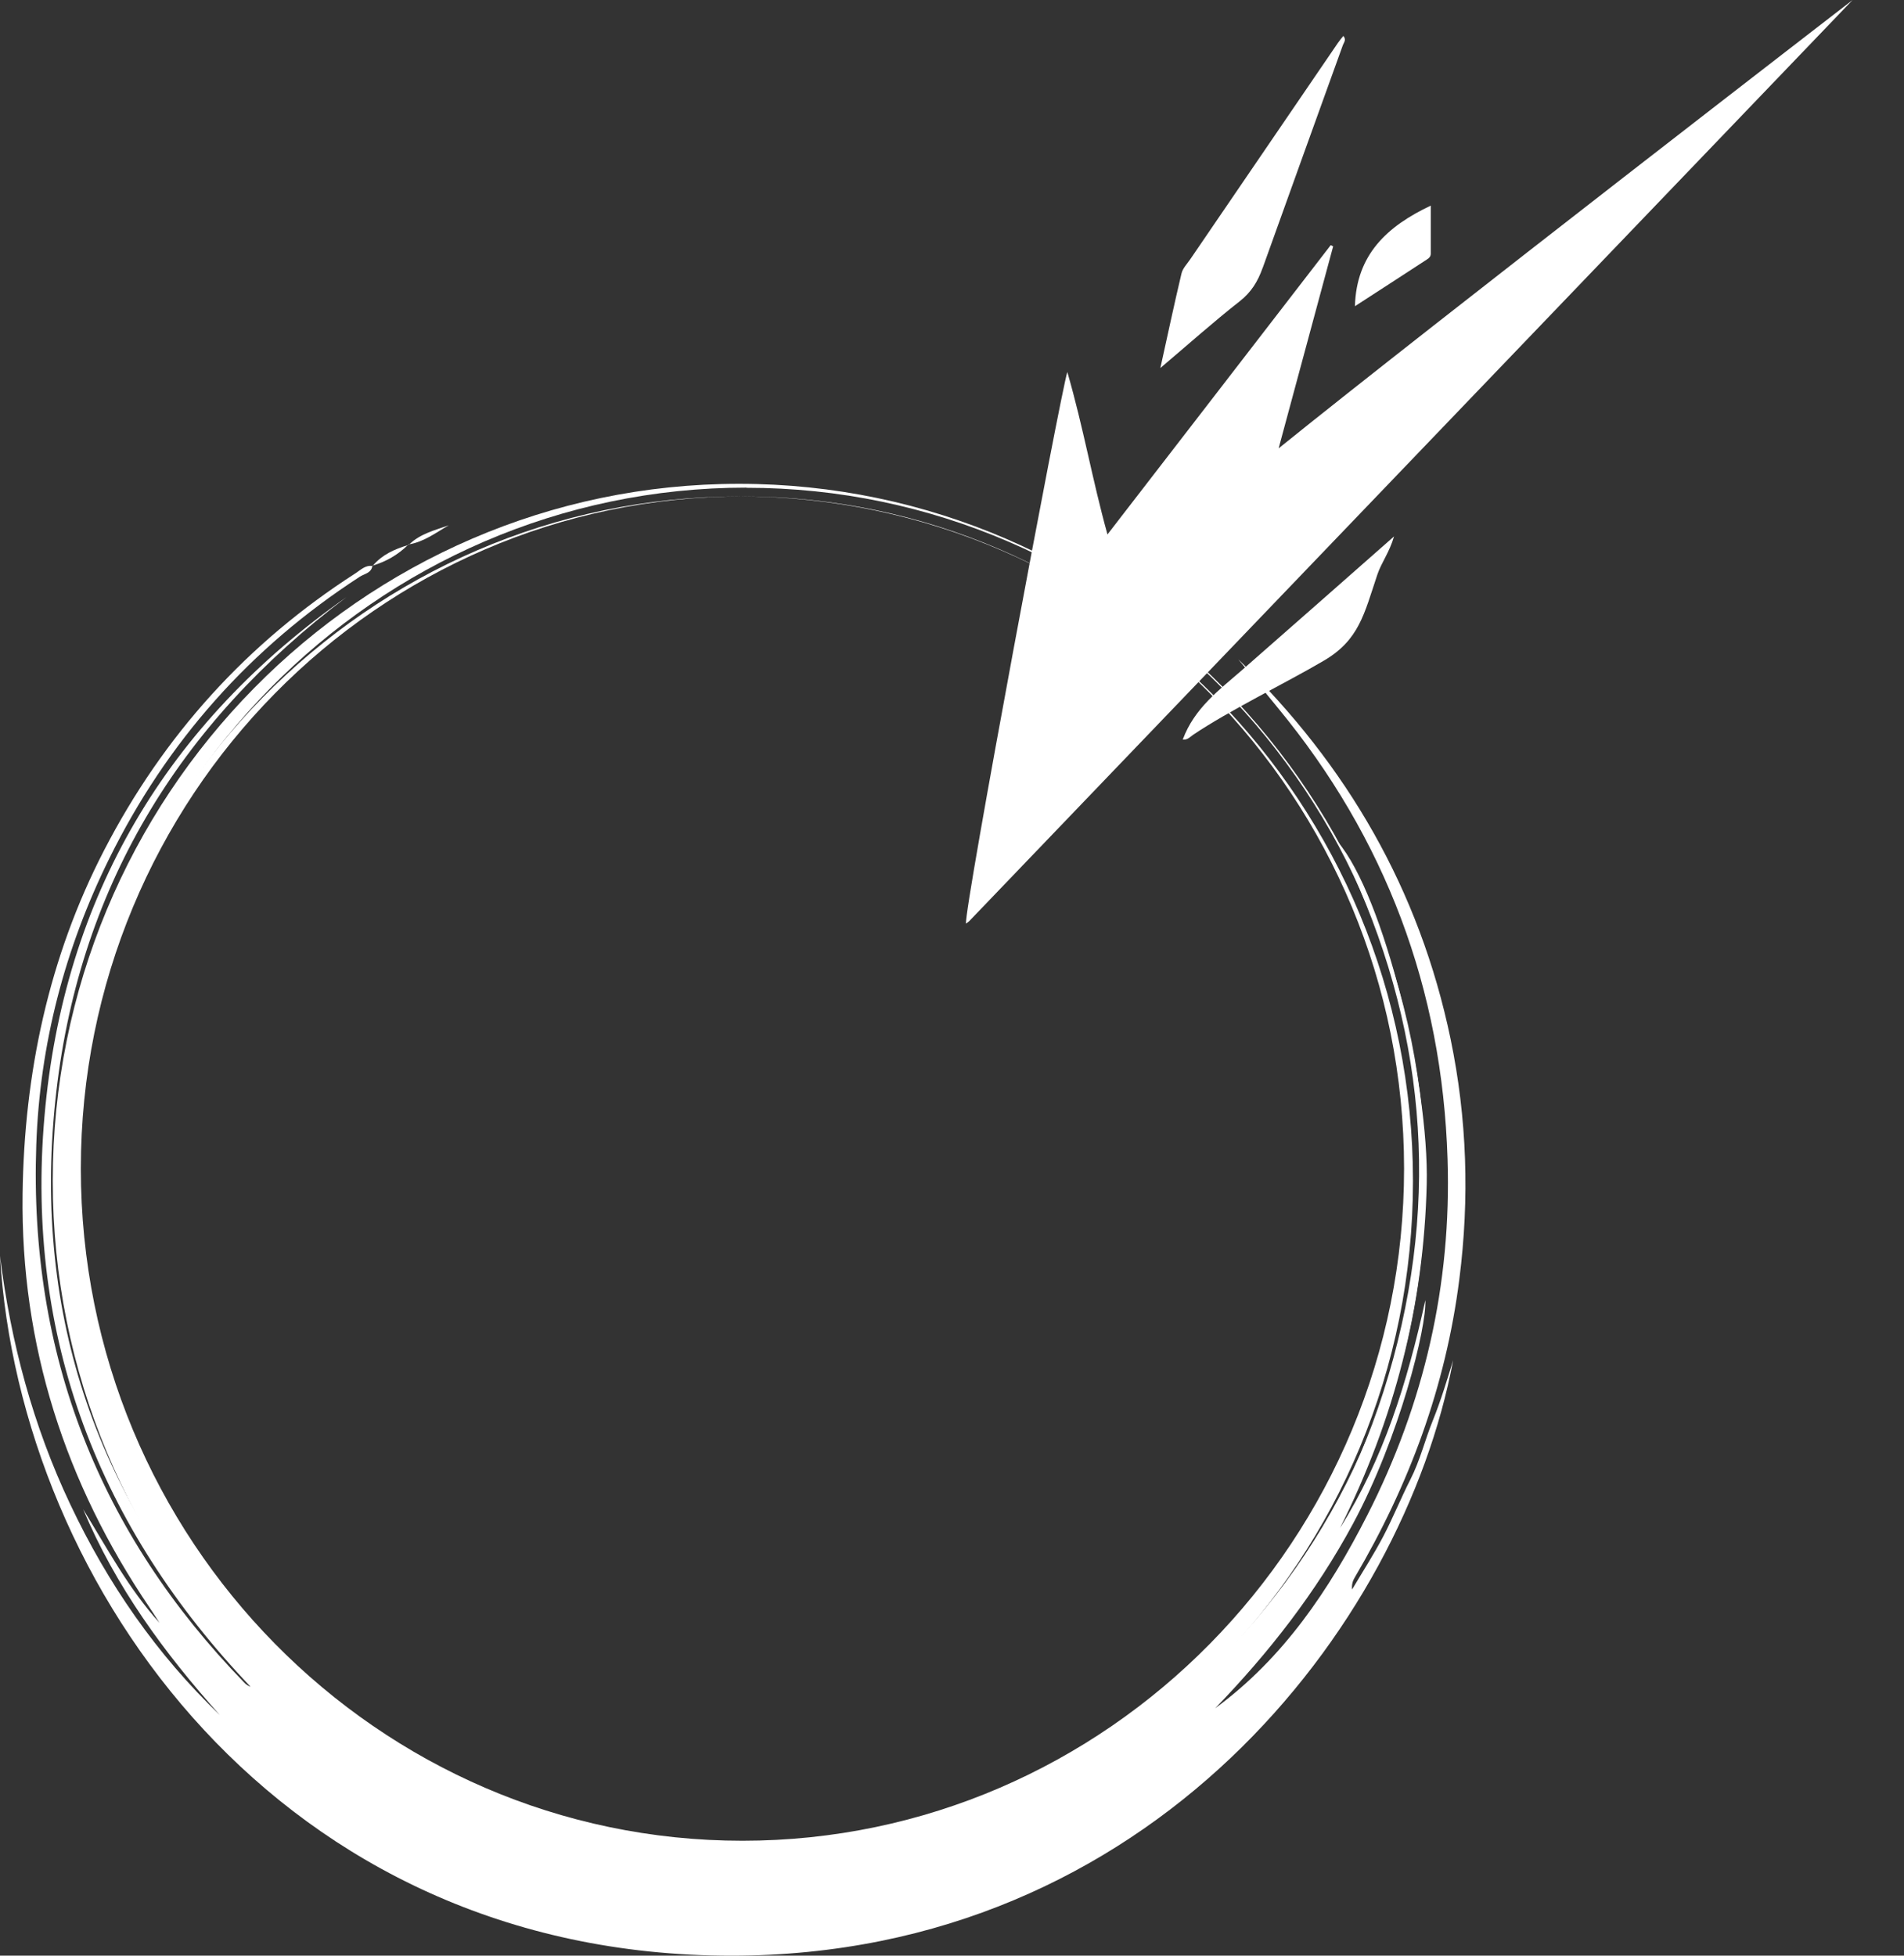 <svg width="37" height="38" viewBox="0 0 37 38" fill="none" xmlns="http://www.w3.org/2000/svg">
<rect x="0" y="0" width="37" height="38" fill="#333333" stroke="none"/>
<path d="M27.804 4.926C27.804 4.617 27.804 4.31 27.804 3.995C26.958 4.396 26.358 4.944 26.33 5.95C26.804 5.643 27.271 5.341 27.736 5.037C27.777 5.012 27.804 4.978 27.804 4.926Z" fill="white"/>
<path d="M24.537 5.207C25.054 3.762 25.576 2.319 26.096 0.876C26.115 0.824 26.168 0.774 26.105 0.698C26.064 0.75 26.027 0.792 25.997 0.837C25.041 2.237 24.086 3.636 23.131 5.036C23.069 5.128 22.982 5.214 22.959 5.317C22.82 5.901 22.696 6.488 22.549 7.151C23.103 6.682 23.585 6.251 24.091 5.854C24.316 5.678 24.444 5.466 24.535 5.209L24.537 5.207Z" fill="white"/>
<path d="M22.986 14.371C23.078 14.38 23.126 14.319 23.184 14.279C23.894 13.801 24.991 13.269 25.725 12.838C26.411 12.435 26.508 11.934 26.765 11.167C26.843 10.933 27.002 10.73 27.09 10.423C26.075 11.316 25.113 12.166 24.147 13.011C23.695 13.404 23.209 13.76 22.984 14.371H22.986Z" fill="white"/>
<path d="M24.847 8.712C25.215 7.348 25.56 6.067 25.907 4.786L25.859 4.764C24.424 6.624 22.99 8.484 21.521 10.385C21.217 9.285 21.063 8.345 20.741 7.228C20.607 7.652 18.733 17.66 18.772 17.947C18.795 17.929 18.818 17.915 18.836 17.897C21.491 15.127 36.001 0 36.001 0C36.001 0 27.869 6.272 24.847 8.712Z" fill="white"/>
<path d="M24.068 12.817C24.329 13.122 24.575 13.445 24.832 13.754C26.925 16.289 28.025 19.217 28.13 22.52C28.209 24.961 27.675 27.274 26.57 29.442C25.834 30.887 24.943 32.219 23.614 33.193C24.657 32.115 25.573 30.942 26.291 29.61C27.198 27.927 27.727 25.778 27.698 25.263C27.346 26.872 26.882 28.352 26.041 29.689C27.093 27.588 27.668 25.376 27.725 23.01C27.773 21.05 26.891 17.411 25.998 16.359C27.609 19.568 28.023 22.92 27.075 26.397C26.123 29.896 24.075 32.586 21.005 34.435C15.729 37.614 8.986 36.705 4.739 32.207C1.895 29.197 0.645 25.568 1.073 21.408C1.495 17.284 3.475 14.055 6.732 11.603C3.25 14.05 1.234 17.421 0.864 21.696C0.491 25.988 1.92 29.68 4.87 32.775C4.816 32.755 4.777 32.727 4.745 32.692C1.932 29.795 0.561 26.323 0.705 22.243C0.773 20.286 1.261 18.432 2.12 16.689C3.243 14.41 4.868 12.582 6.989 11.208C7.075 11.15 7.214 11.139 7.236 10.998C7.1 10.977 7.007 11.076 6.909 11.139C4.809 12.487 3.18 14.285 2.025 16.518C0.945 18.607 0.47 20.858 0.439 23.199C0.4 26.143 1.268 28.818 2.909 31.24C2.975 31.337 3.036 31.436 3.1 31.533C2.498 30.868 2.08 30.081 1.616 29.326C2.248 30.831 3.195 32.122 4.273 33.325C3.045 32.147 2.093 30.771 1.366 29.232C0.641 27.701 0.209 26.085 0 24.402C0.384 30.836 5.45 38 14.211 38C22.352 38 27.266 31.619 28.239 26.429C28.118 26.821 28 27.214 27.846 27.595C27.691 27.976 27.596 28.38 27.407 28.749C27.221 29.114 27.068 29.497 26.877 29.86C26.693 30.21 26.477 30.543 26.275 30.885C26.264 30.788 26.289 30.711 26.329 30.647C27.384 28.853 28.096 26.937 28.359 24.854C28.559 23.287 28.509 21.733 28.189 20.189C27.586 17.291 26.177 14.867 24.075 12.822L24.068 12.817Z" fill="white"/>
<path d="M7.248 10.988C7.505 10.911 7.73 10.782 7.923 10.593C7.668 10.671 7.428 10.777 7.248 10.988Z" fill="white"/>
<path d="M7.955 10.576C8.244 10.526 8.473 10.348 8.721 10.207C8.453 10.302 8.171 10.369 7.955 10.576Z" fill="white"/>
<path d="M7.953 10.576C7.953 10.576 7.942 10.578 7.937 10.578C7.933 10.583 7.928 10.585 7.926 10.59C7.933 10.59 7.937 10.585 7.944 10.585C7.946 10.583 7.951 10.578 7.955 10.576H7.953Z" fill="white"/>
<path d="M7.249 10.987C7.249 10.987 7.241 10.989 7.236 10.992C7.236 10.992 7.236 10.994 7.236 10.996C7.236 10.996 7.241 10.996 7.243 10.996C7.245 10.992 7.249 10.989 7.251 10.987H7.249Z" fill="white"/>
<path d="M14.362 36.493C7.007 36.493 1.025 30.417 1.025 22.946C1.025 15.475 7.009 9.401 14.362 9.401C21.714 9.401 27.698 15.478 27.698 22.948C27.698 30.419 21.716 36.496 14.362 36.496V36.493ZM14.505 9.475C7.284 9.475 1.412 15.441 1.412 22.775C1.412 30.11 7.287 36.075 14.505 36.075C21.723 36.075 27.598 30.108 27.598 22.775C27.598 15.443 21.725 9.478 14.505 9.478V9.475Z" fill="white"/>
<path d="M14.365 36.249C7.144 36.249 1.271 30.283 1.271 22.949C1.271 15.614 7.144 9.646 14.365 9.646C21.585 9.646 27.458 15.612 27.458 22.947C27.458 30.281 21.585 36.247 14.365 36.247V36.249ZM14.428 9.646C7.34 9.646 1.571 15.504 1.571 22.706C1.571 29.909 7.34 35.767 14.428 35.767C21.517 35.767 27.285 29.907 27.285 22.706C27.285 15.506 21.519 9.646 14.428 9.646Z" fill="white"/>
</svg>

